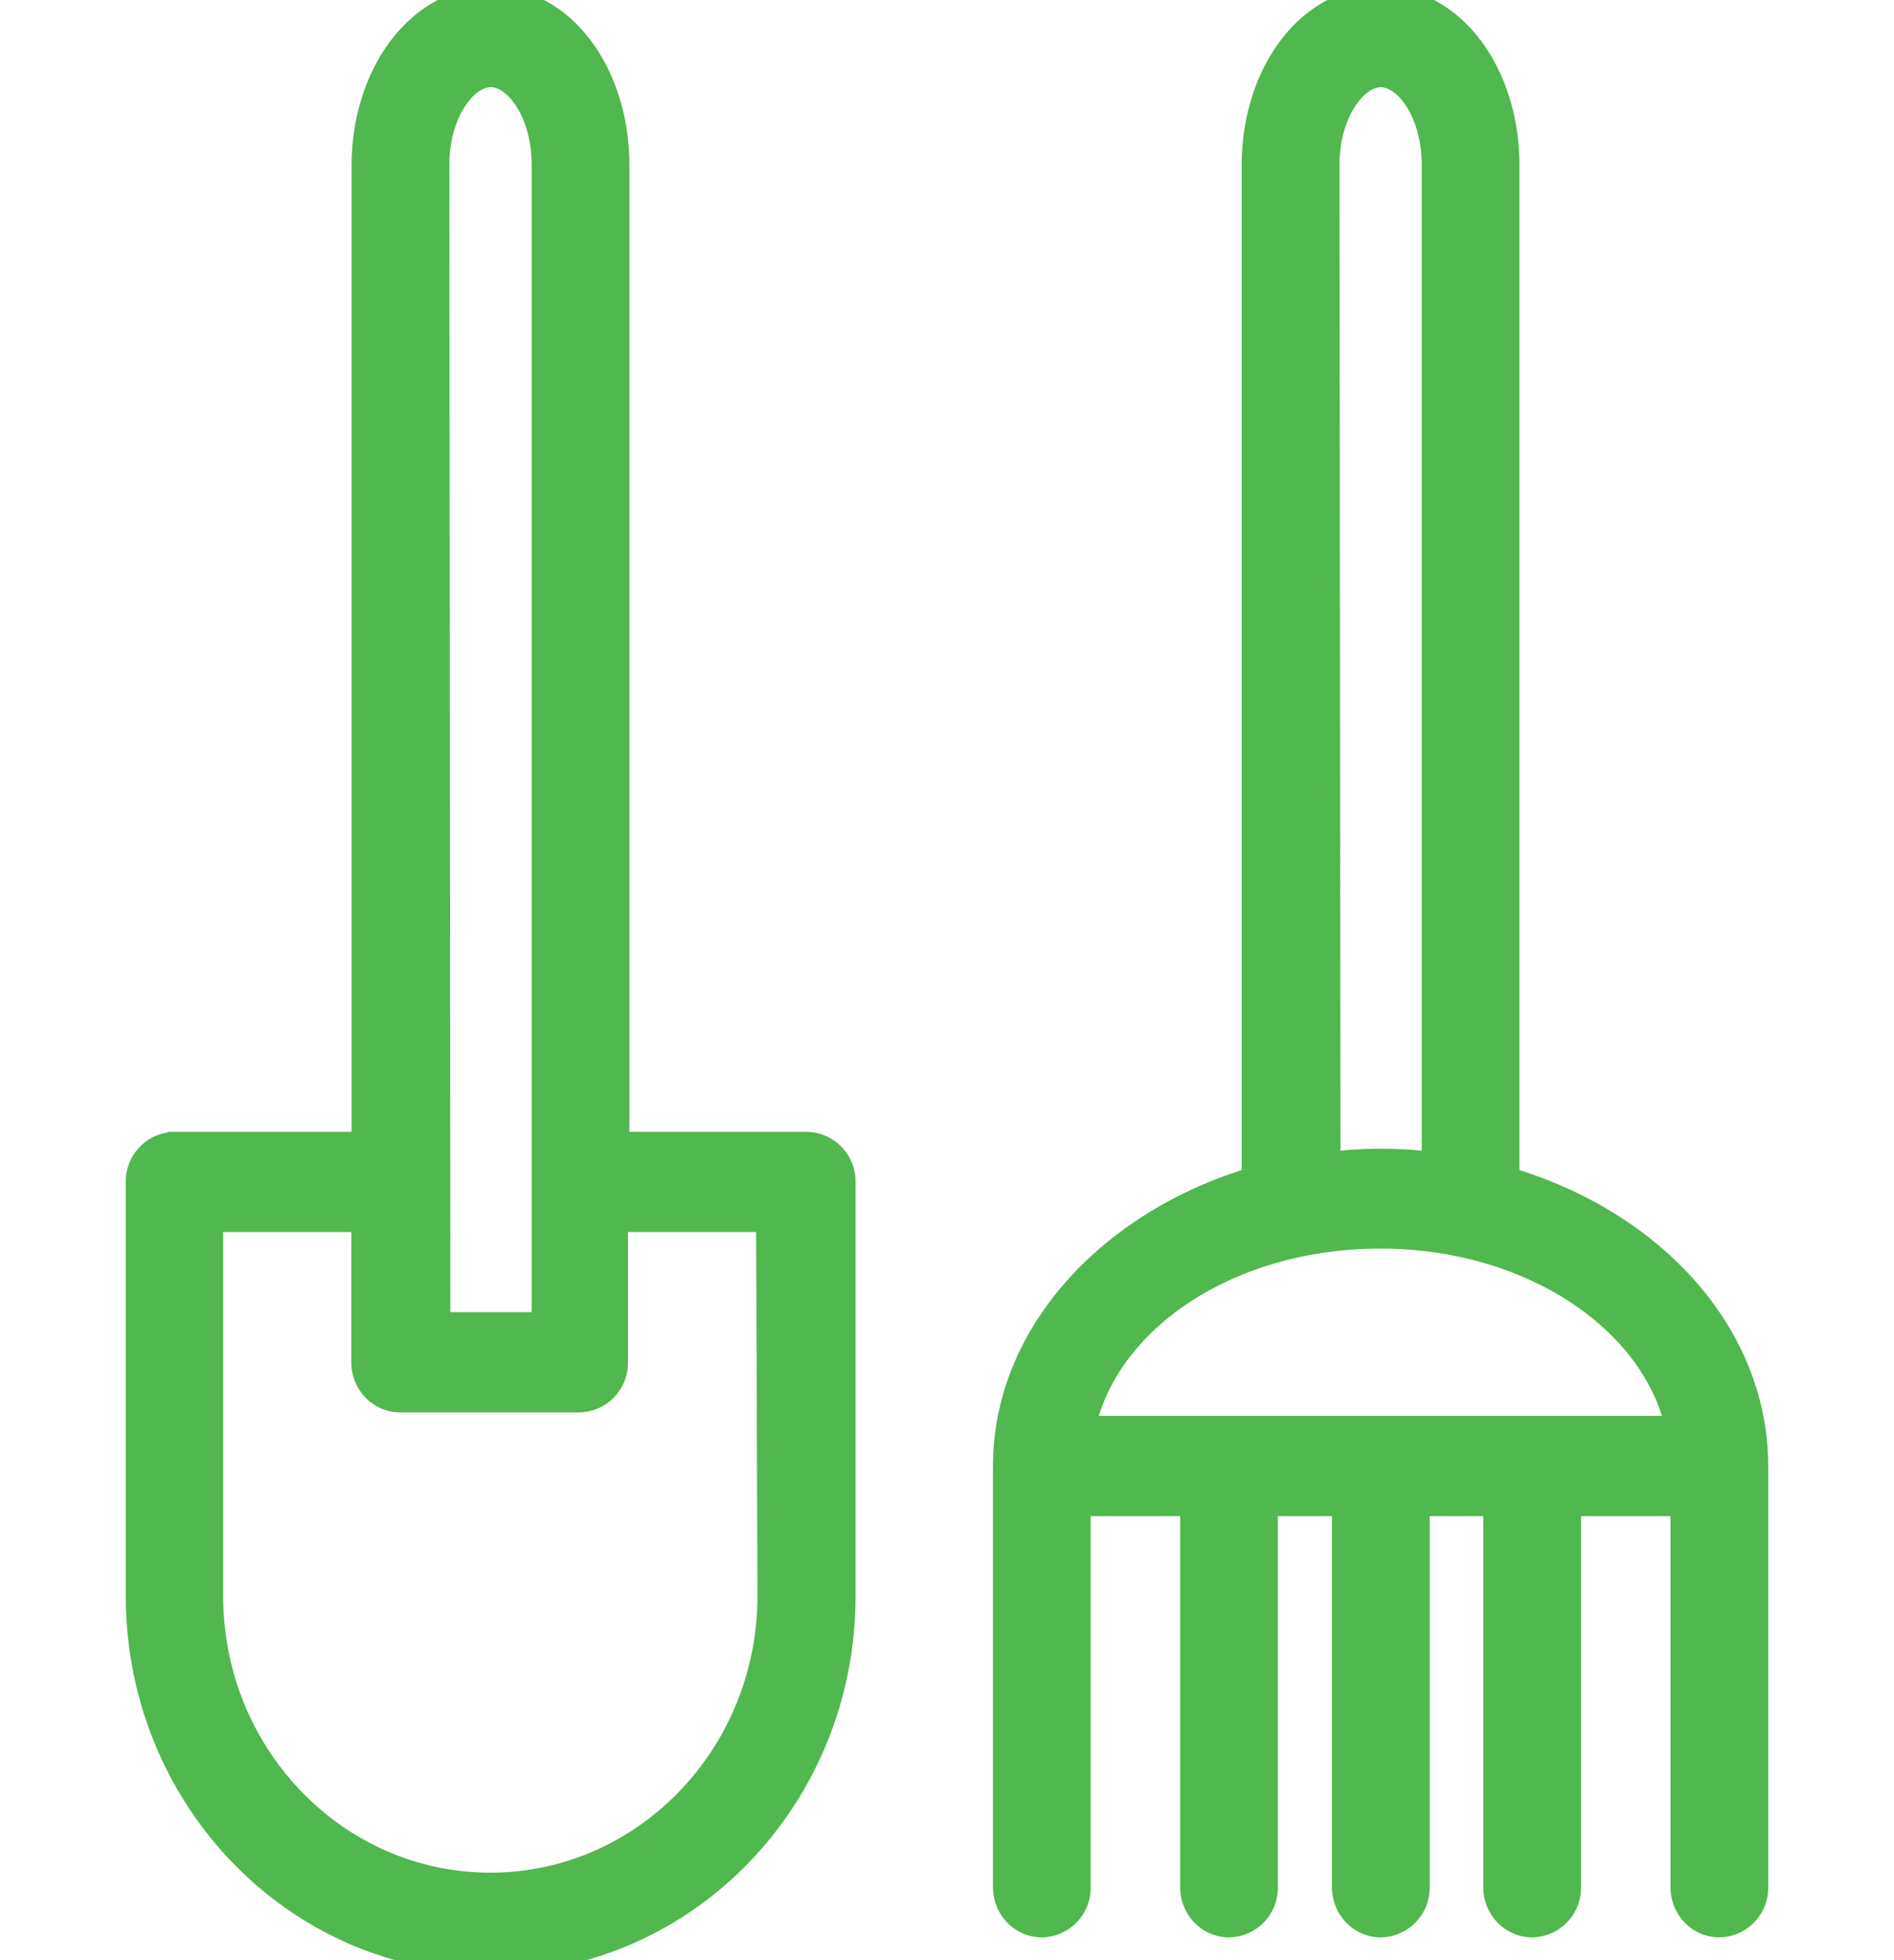 <svg width="29" height="30" fill="none" xmlns="http://www.w3.org/2000/svg"><g clip-path="url(#clip0)" fill="#51B74F" stroke="#51B74F" stroke-width=".2"><path d="M12.352 17.423H9.537V2.528C9.537 1.083 8.672-.1 7.513-.1c-.577 0-1.087.304-1.449.78-.362.478-.58 1.131-.58 1.848v14.895h-2.81a.658.658 0 00-.648.666v6.338c0 3.13 2.453 5.673 5.487 5.673 3.033 0 5.487-2.543 5.487-5.672v0-6.339a.658.658 0 00-.648-.666zM7.513 1.233c.15 0 .33.11.478.342.146.227.25.556.25.953v17.655H6.796L6.78 2.528s0 0 0 0c0-.394.105-.723.253-.95.15-.233.331-.344.48-.344zm-.005 27.528c-2.312 0-4.191-1.94-4.191-4.339v0-5.666h2.162v2.094c0 .365.287.667.648.667h2.74a.658.658 0 00.648-.667v-2.094h2.162l.021 5.666c0 2.399-1.879 4.338-4.19 4.339zM23.165 17.98V2.529c0-1.445-.865-2.628-2.023-2.628-1.159 0-2.03 1.183-2.03 2.628v15.453c-2.183.67-3.808 2.403-3.808 4.456v6.446c0 .365.287.667.648.667a.658.658 0 00.648-.667v-5.779h1.57v5.779c0 .365.287.667.648.667a.658.658 0 00.648-.667v-5.779h1.028v5.779c0 .365.287.667.648.667a.658.658 0 00.648-.667v-5.779h1.022v5.779c0 .365.287.667.648.667a.658.658 0 00.648-.667v-5.779h1.57v5.779c0 .365.287.667.648.667a.658.658 0 00.648-.667v-6.445c0-2.054-1.598-3.786-3.809-4.457zM21.142 1.235c.149 0 .329.11.477.34.146.228.25.557.25.954v15.193a6.457 6.457 0 00-1.444 0l-.016-15.193s0 0 0 0c0-.394.105-.723.252-.95.15-.233.332-.344.48-.344zM25.58 21.77h-8.888c.407-1.578 2.227-2.76 4.444-2.76 2.216 0 4.036 1.202 4.444 2.76z"/></g><defs><clipPath id="clip0"><path fill="#fff" d="M0 0h29v30H0z"/></clipPath></defs></svg>